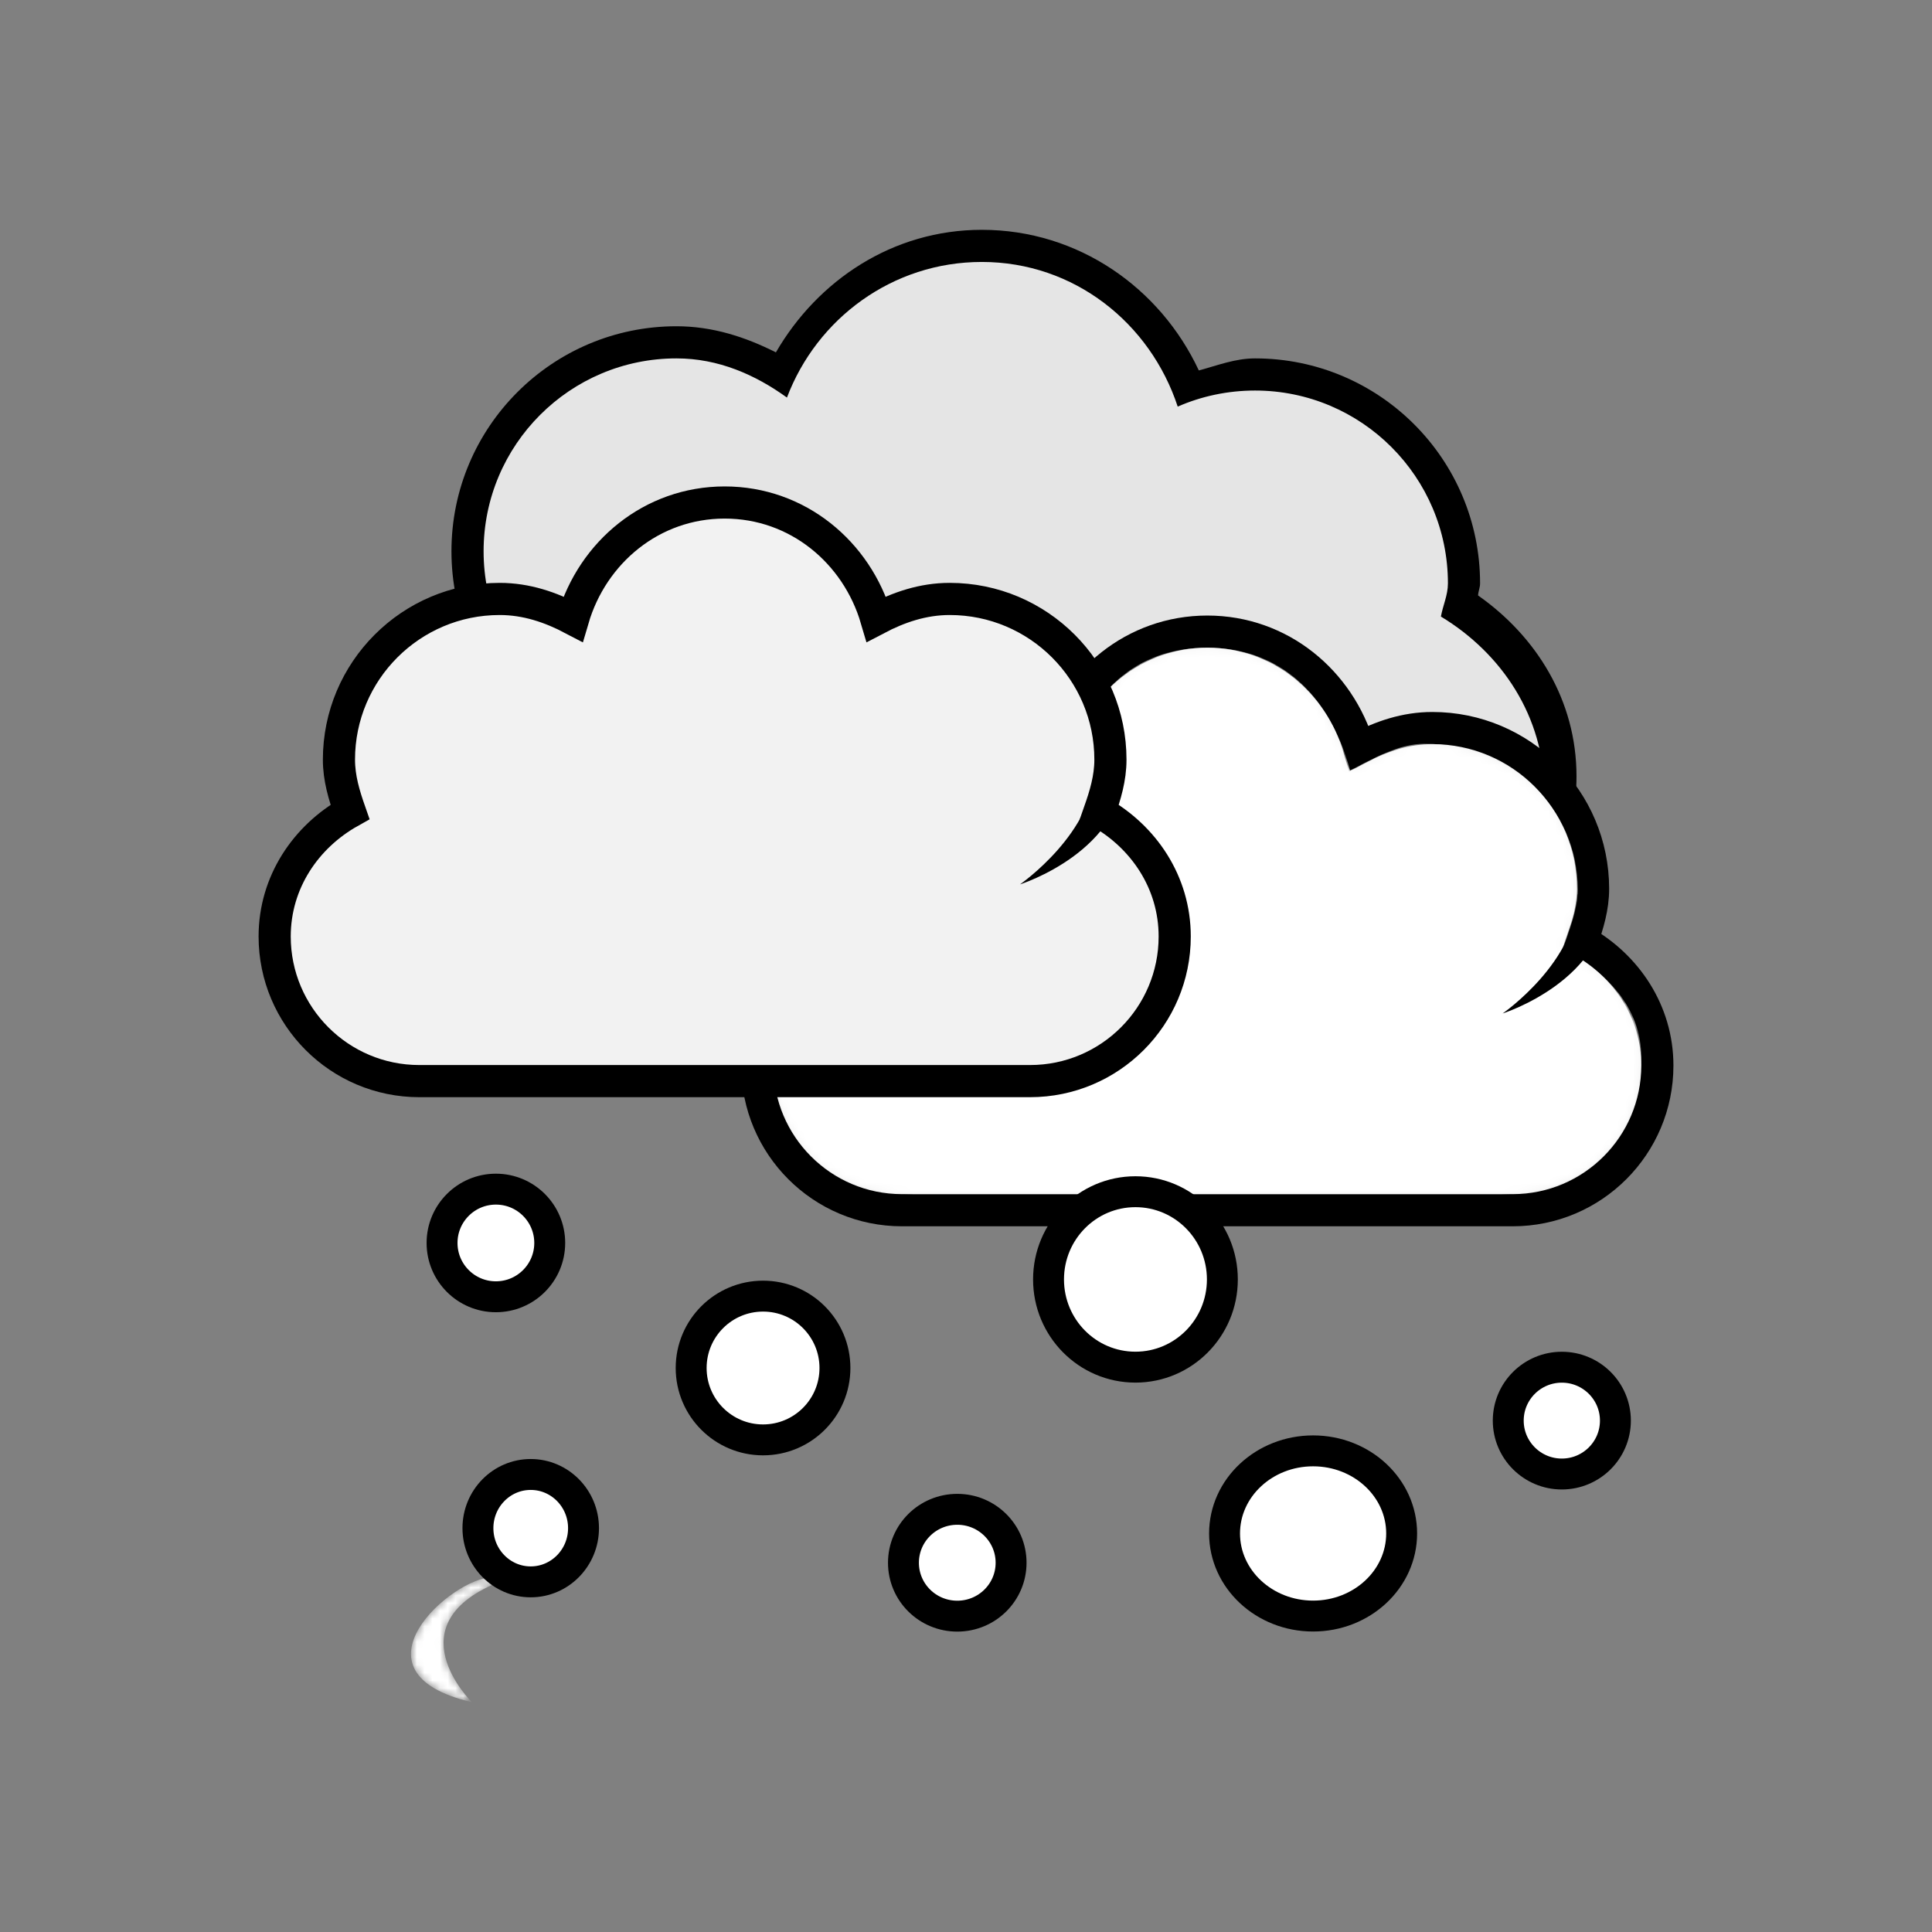 <?xml version="1.0" encoding="utf-8"?>
<!-- Generator: Adobe Illustrator 15.0.0, SVG Export Plug-In . SVG Version: 6.00 Build 0)  -->
<!DOCTYPE svg PUBLIC "-//W3C//DTD SVG 1.1//EN" "http://www.w3.org/Graphics/SVG/1.1/DTD/svg11.dtd">
<svg version="1.1" id="Ebene_1" xmlns="http://www.w3.org/2000/svg" xmlns:xlink="http://www.w3.org/1999/xlink" x="0px" y="0px"
	 width="250px" height="250px" viewBox="0 0 250 250" enable-background="new 0 0 250 250" xml:space="preserve">
<rect x="0" y="0" width="250" height="250" fill="#808080" stroke="none"/>
<g>
	<defs>
		<rect id="SVGID_1_" width="250" height="250"/>
	</defs>
	<clipPath id="SVGID_2_">
		<use xlink:href="#SVGID_1_"  overflow="visible"/>
	</clipPath>
	<g clip-path="url(#SVGID_2_)">
		<defs>
			<path id="SVGID_3_" d="M61.062,220.261c0,0-10.433-10.219,3.919-15.712c-0.288-0.31-0.732-0.452-1.281-0.452
				C58.595,204.097,44.373,216.377,61.062,220.261"/>
		</defs>
		<clipPath id="SVGID_4_">
			<use xlink:href="#SVGID_3_"  overflow="visible"/>
		</clipPath>
		<defs>
			<filter id="Adobe_OpacityMaskFilter" filterUnits="userSpaceOnUse" x="40.439" y="197.944" width="28.476" height="28.469">
				<feColorMatrix  type="matrix" values="1 0 0 0 0  0 1 0 0 0  0 0 1 0 0  0 0 0 1 0"/>
			</filter>
		</defs>
		<mask maskUnits="userSpaceOnUse" x="40.439" y="197.944" width="28.476" height="28.469" id="SVGID_5_">
			<g filter="url(#Adobe_OpacityMaskFilter)">
				
					<linearGradient id="SVGID_6_" gradientUnits="userSpaceOnUse" x1="0" y1="250.383" x2="1" y2="250.383" gradientTransform="matrix(3.583 13.562 -12.241 3.967 3117.249 -790.192)">
					<stop  offset="0" style="stop-color:#FFFFFF"/>
					<stop  offset="1" style="stop-color:#000000"/>
				</linearGradient>
				<polygon clip-path="url(#SVGID_4_)" fill="url(#SVGID_6_)" points="40.439,205.372 45.999,226.413 68.915,218.986 
					63.355,197.944 				"/>
			</g>
		</mask>
		
			<linearGradient id="SVGID_7_" gradientUnits="userSpaceOnUse" x1="0" y1="250.383" x2="1" y2="250.383" gradientTransform="matrix(3.583 13.562 -12.241 3.967 3117.251 -790.194)">
			<stop  offset="0" style="stop-color:#FFFFFF"/>
			<stop  offset="1" style="stop-color:#FFFFFF"/>
		</linearGradient>
		<polygon clip-path="url(#SVGID_4_)" mask="url(#SVGID_5_)" fill="url(#SVGID_7_)" points="40.439,205.372 45.999,226.413 
			68.915,218.986 63.355,197.944 		"/>
	</g>
	<g clip-path="url(#SVGID_2_)">
		<defs>
			<rect id="SVGID_8_" width="250" height="250"/>
		</defs>
		<clipPath id="SVGID_9_">
			<use xlink:href="#SVGID_8_"  overflow="visible"/>
		</clipPath>
		<path clip-path="url(#SVGID_9_)" d="M127.049,29.738c-11.531,0-21.248,6.544-26.646,15.857c-3.928-1.977-8.172-3.378-12.868-3.378
			c-16.074,0-29.117,13.039-29.117,29.116c0,16.069,13.043,29.116,29.117,29.116c10.065,0,18.428-5.491,23.657-13.258
			c4.716,2.867,9.939,4.94,15.857,4.94c3.799,0,7.293-0.967,10.66-2.21c2.123,3.607,4.902,6.568,8.318,8.968
			c-0.029,0.54-0.26,1.008-0.26,1.56c0,16.069,13.043,29.117,29.115,29.117c16.074,0,29.117-13.048,29.117-29.117
			c0-9.858-5.236-18.133-12.738-23.397c0.029-0.544,0.26-1.011,0.26-1.56c0-16.077-13.043-29.116-29.118-29.116
			c-2.585,0-4.884,0.922-7.276,1.559C150.158,37.293,139.564,29.738,127.049,29.738"/>
		<path clip-path="url(#SVGID_9_)" fill="#E5E5E5" d="M127.049,33.897c-11.564,0-21.354,7.328-25.217,17.548
			c-4.097-2.953-8.867-5.069-14.297-5.069c-13.775,0-24.957,11.178-24.957,24.957c0,13.774,11.182,24.957,24.957,24.957
			c10.098,0,18.688-6.057,22.618-14.689c4.662,3.815,10.41,6.369,16.896,6.369c4.473,0,8.502-1.328,12.219-3.249
			c1.658,4.159,4.578,7.425,8.059,10.139c-0.746,2.477-1.559,4.947-1.559,7.669c0,14.924,12.113,27.037,27.037,27.037
			s27.035-12.113,27.035-27.037c0-9.822-5.547-18.011-13.387-22.747c0.26-1.447,0.908-2.771,0.908-4.29
			c0-13.779-11.182-24.957-24.958-24.957c-3.544,0-6.948,0.74-10.007,2.08C148.846,41.827,139.02,33.897,127.049,33.897"/>
		<path clip-path="url(#SVGID_9_)" fill="#F2F2F2" d="M156.227,81.731c-9.447,0-17.096,6.446-19.627,15.079
			c-2.885-1.516-6.012-2.6-9.488-2.6c-11.481,0-20.799,9.314-20.799,20.797c0,2.405,0.674,4.607,1.43,6.759
			c-5.711,3.201-9.748,9.104-9.748,16.118c0,10.33,8.384,18.718,18.716,18.718h79.032c10.334,0,18.717-8.388,18.717-18.718
			c0-7.015-4.037-12.917-9.748-16.118c0.756-2.152,1.43-4.354,1.43-6.759c0-11.483-9.318-20.797-20.797-20.797
			c-3.482,0-6.605,1.084-9.488,2.6C173.32,88.177,165.672,81.731,156.227,81.731"/>
		<path clip-path="url(#SVGID_9_)" fill="none" stroke="#000000" stroke-width="4.16" stroke-miterlimit="2" d="M156.227,81.731
			c-9.447,0-17.096,6.446-19.627,15.079c-2.885-1.516-6.012-2.6-9.488-2.6c-11.481,0-20.799,9.314-20.799,20.797
			c0,2.405,0.674,4.607,1.43,6.759c-5.711,3.201-9.748,9.104-9.748,16.118c0,10.33,8.384,18.718,18.716,18.718h79.032
			c10.334,0,18.717-8.388,18.717-18.718c0-7.015-4.037-12.917-9.748-16.118c0.756-2.152,1.43-4.354,1.43-6.759
			c0-11.483-9.318-20.797-20.797-20.797c-3.482,0-6.605,1.084-9.488,2.6C173.32,88.177,165.672,81.731,156.227,81.731z"/>
	</g>
	<g clip-path="url(#SVGID_2_)">
		<defs>
			<path id="SVGID_10_" d="M137.943,99.8c-2.781-1.43-6.438-3.469-9.793-3.469c-11.3,0-19.781,8.066-19.781,18.905
				c0,2.274,1.111,5.548,1.84,7.58c-5.507,3.03-10.134,7.863-10.134,14.03c0,9.757,6.429,17.678,18.046,17.678h76.207
				c11.529,0,18.053-7.921,18.053-17.678c0-6.626-4.631-11.094-10.138-14.12c0.729-2.032,1.933-5.216,1.933-7.49
				c0-10.839-8.803-18.995-19.873-18.995c-3.354,0-6.832,2.032-9.608,3.461c-2.698-10.069-9.36-15.891-18.468-15.891
				S140.738,89.368,137.943,99.8"/>
		</defs>
		<clipPath id="SVGID_11_">
			<use xlink:href="#SVGID_10_"  overflow="visible"/>
		</clipPath>
		<defs>
			<filter id="Adobe_OpacityMaskFilter_1_" filterUnits="userSpaceOnUse" x="67.796" y="32.545" width="176.863" height="173.243">
				<feColorMatrix  type="matrix" values="1 0 0 0 0  0 1 0 0 0  0 0 1 0 0  0 0 0 1 0"/>
			</filter>
		</defs>
		<mask maskUnits="userSpaceOnUse" x="67.796" y="32.545" width="176.863" height="173.243" id="SVGID_12_">
			<g filter="url(#Adobe_OpacityMaskFilter_1_)">
				
					<linearGradient id="SVGID_13_" gradientUnits="userSpaceOnUse" x1="0" y1="249.886" x2="1" y2="249.886" gradientTransform="matrix(58.262 37.777 -37.777 58.262 9559.658 -14463.396)">
					<stop  offset="0" style="stop-color:#FFFFFF"/>
					<stop  offset="1" style="stop-color:#000000"/>
				</linearGradient>
				<polygon clip-path="url(#SVGID_11_)" fill="url(#SVGID_13_)" points="67.796,133.594 179.141,205.788 244.659,104.74 
					133.314,32.545 				"/>
			</g>
		</mask>
		
			<linearGradient id="SVGID_14_" gradientUnits="userSpaceOnUse" x1="0" y1="249.886" x2="1" y2="249.886" gradientTransform="matrix(58.262 37.777 -37.777 58.262 9559.658 -14463.396)">
			<stop  offset="0" style="stop-color:#FFFFFF"/>
			<stop  offset="1" style="stop-color:#FFFFFF"/>
		</linearGradient>
		<polygon clip-path="url(#SVGID_11_)" mask="url(#SVGID_12_)" fill="url(#SVGID_14_)" points="67.796,133.594 179.141,205.788 
			244.659,104.74 133.314,32.545 		"/>
	</g>
	<g clip-path="url(#SVGID_2_)">
		<defs>
			<rect id="SVGID_15_" width="250" height="250"/>
		</defs>
		<clipPath id="SVGID_16_">
			<use xlink:href="#SVGID_15_"  overflow="visible"/>
		</clipPath>
		<path clip-path="url(#SVGID_16_)" d="M208.037,115.698c-0.004,11.163-13.596,15.444-13.596,15.444s9.766-6.759,9.717-15.413
			L208.037,115.698z"/>
		<path clip-path="url(#SVGID_16_)" fill="#F2F2F2" d="M93.773,65.024c-9.443,0-17.098,6.446-19.627,15.078
			c-2.881-1.515-6.008-2.599-9.49-2.599c-11.479,0-20.797,9.318-20.797,20.797c0,2.41,0.678,4.611,1.43,6.759
			c-5.715,3.205-9.748,9.104-9.748,16.118c0,10.331,8.386,18.718,18.716,18.718h79.032c10.334,0,18.717-8.388,18.717-18.718
			c0-7.014-4.033-12.913-9.748-16.118c0.756-2.148,1.43-4.349,1.43-6.759c0-11.479-9.314-20.797-20.797-20.797
			c-3.482,0-6.605,1.084-9.49,2.599C110.872,71.47,103.216,65.024,93.773,65.024"/>
		<path clip-path="url(#SVGID_16_)" fill="none" stroke="#000000" stroke-width="4.16" stroke-miterlimit="2" d="M93.773,65.024
			c-9.443,0-17.098,6.446-19.627,15.078c-2.881-1.515-6.008-2.599-9.49-2.599c-11.479,0-20.797,9.318-20.797,20.797
			c0,2.41,0.678,4.611,1.43,6.759c-5.715,3.205-9.748,9.104-9.748,16.118c0,10.331,8.386,18.718,18.716,18.718h79.032
			c10.334,0,18.717-8.388,18.717-18.718c0-7.014-4.033-12.913-9.748-16.118c0.756-2.148,1.43-4.349,1.43-6.759
			c0-11.479-9.314-20.797-20.797-20.797c-3.482,0-6.605,1.084-9.49,2.599C110.872,71.47,103.216,65.024,93.773,65.024z"/>
		<path clip-path="url(#SVGID_16_)" d="M145.584,98.991c-0.004,11.167-13.596,15.448-13.596,15.448s9.77-6.763,9.721-15.412
			L145.584,98.991z"/>
		<path clip-path="url(#SVGID_16_)" fill="#FFFFFF" d="M71.135,160.837c0,3.85-3.121,6.965-6.969,6.965
			c-3.844,0-6.965-3.115-6.965-6.965c0-3.847,3.121-6.963,6.965-6.963C68.014,153.874,71.135,156.99,71.135,160.837"/>
		<path clip-path="url(#SVGID_16_)" fill="none" stroke="#000000" stroke-width="4" stroke-miterlimit="1" d="M71.135,160.837
			c0,3.85-3.121,6.965-6.969,6.965c-3.844,0-6.965-3.115-6.965-6.965c0-3.847,3.121-6.963,6.965-6.963
			C68.014,153.874,71.135,156.99,71.135,160.837z"/>
		<path clip-path="url(#SVGID_16_)" fill="#FFFFFF" d="M108.041,177.017c0,5.141-4.166,9.303-9.303,9.303
			c-5.136,0-9.302-4.162-9.302-9.303c0-5.137,4.166-9.299,9.302-9.299C103.875,167.718,108.041,171.88,108.041,177.017"/>
		<path clip-path="url(#SVGID_16_)" fill="none" stroke="#000000" stroke-width="4" stroke-miterlimit="1" d="M108.041,177.017
			c0,5.141-4.166,9.303-9.303,9.303c-5.136,0-9.302-4.162-9.302-9.303c0-5.137,4.166-9.299,9.302-9.299
			C103.875,167.718,108.041,171.88,108.041,177.017z"/>
		<path clip-path="url(#SVGID_16_)" fill="#FFFFFF" d="M75.508,197.742c0,3.834-3.063,6.95-6.834,6.95s-6.83-3.116-6.83-6.95
			s3.059-6.946,6.83-6.946S75.508,193.908,75.508,197.742"/>
		<path clip-path="url(#SVGID_16_)" fill="none" stroke="#000000" stroke-width="4" stroke-miterlimit="1" d="M75.508,197.742
			c0,3.834-3.063,6.95-6.834,6.95s-6.83-3.116-6.83-6.95s3.059-6.946,6.83-6.946S75.508,193.908,75.508,197.742z"/>
		<path clip-path="url(#SVGID_16_)" fill="#FFFFFF" d="M209.033,183.827c0,3.816-3.107,6.91-6.934,6.91
			c-3.824,0-6.932-3.094-6.932-6.91s3.107-6.911,6.932-6.911C205.926,176.916,209.033,180.011,209.033,183.827"/>
		<path clip-path="url(#SVGID_16_)" fill="none" stroke="#000000" stroke-width="4" stroke-miterlimit="1" d="M209.033,183.827
			c0,3.816-3.107,6.91-6.934,6.91c-3.824,0-6.932-3.094-6.932-6.91s3.107-6.911,6.932-6.911
			C205.926,176.916,209.033,180.011,209.033,183.827z"/>
		<path clip-path="url(#SVGID_16_)" fill="#FFFFFF" d="M158.174,165.558c0,6.268-5.033,11.351-11.248,11.351
			s-11.246-5.083-11.246-11.351c0-6.269,5.031-11.351,11.246-11.351S158.174,159.289,158.174,165.558"/>
		<path clip-path="url(#SVGID_16_)" fill="none" stroke="#000000" stroke-width="4" stroke-miterlimit="1" d="M158.174,165.558
			c0,6.268-5.033,11.351-11.248,11.351s-11.246-5.083-11.246-11.351c0-6.269,5.031-11.351,11.246-11.351
			S158.174,159.289,158.174,165.558z"/>
		<path clip-path="url(#SVGID_16_)" fill="#FFFFFF" d="M181.373,198.429c0,5.904-5.131,10.688-11.457,10.688
			s-11.459-4.784-11.459-10.688s5.133-10.686,11.459-10.686S181.373,192.524,181.373,198.429"/>
		
			<ellipse clip-path="url(#SVGID_16_)" fill="none" stroke="#000000" stroke-width="4" stroke-miterlimit="1" cx="169.915" cy="198.429" rx="11.458" ry="10.688"/>
		<path clip-path="url(#SVGID_16_)" fill="#FFFFFF" d="M130.834,202.219c0,3.821-3.115,6.91-6.963,6.91
			c-3.85,0-6.965-3.089-6.965-6.91s3.115-6.915,6.965-6.915C127.719,195.304,130.834,198.397,130.834,202.219"/>
		<path clip-path="url(#SVGID_16_)" fill="none" stroke="#000000" stroke-width="4" stroke-miterlimit="1" d="M130.834,202.219
			c0,3.821-3.115,6.91-6.963,6.91c-3.85,0-6.965-3.089-6.965-6.91s3.115-6.915,6.965-6.915
			C127.719,195.304,130.834,198.397,130.834,202.219z"/>
	</g>
</g>
</svg>

